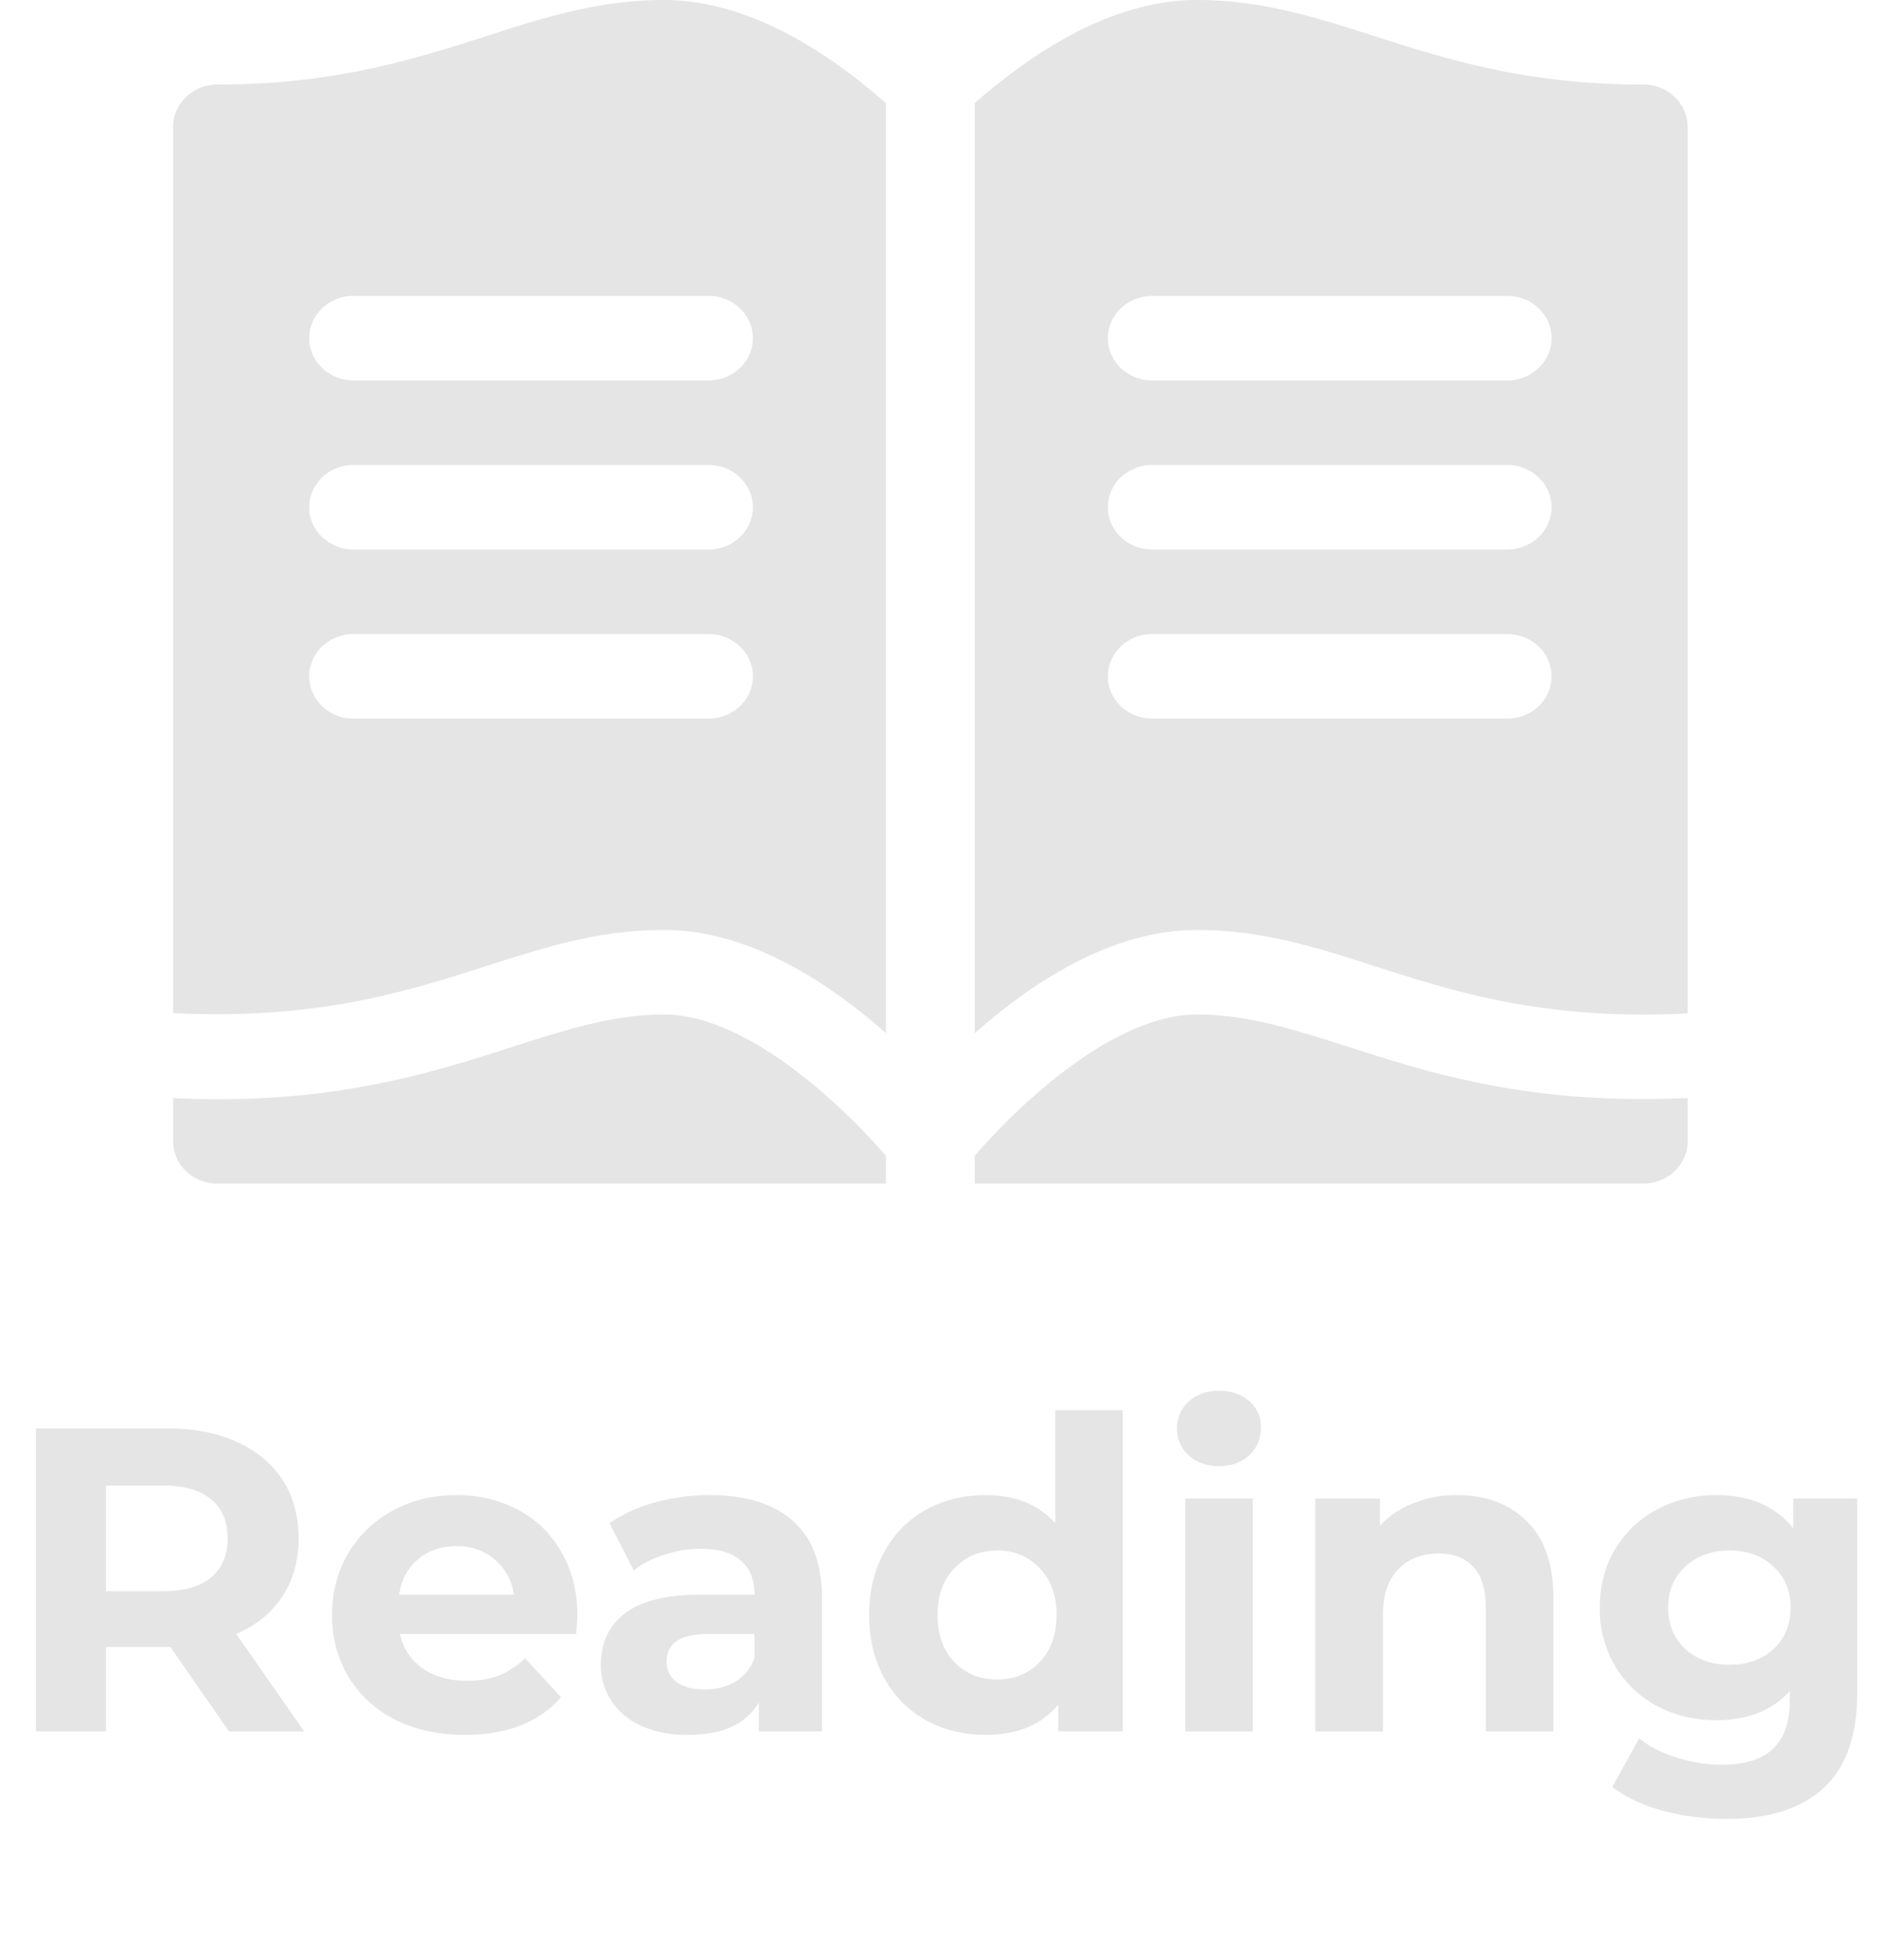 <svg width="44" height="45" fill="none" xmlns="http://www.w3.org/2000/svg"><path d="M15.348 0c-3.339 0-5.37 1.953-10.323 1.953C4.46 1.953 4 2.391 4 2.93v20.476c5.757.285 7.79-1.922 11.348-1.922 1.906 0 3.737 1.153 5.127 2.387V2.385C19.02 1.105 17.212 0 15.348 0zm1.025 16.602H8.17c-.566 0-1.025-.438-1.025-.977 0-.54.459-.977 1.025-.977h8.203c.566 0 1.025.438 1.025.977 0 .54-.459.977-1.025.977zm0-3.907H8.17c-.566 0-1.025-.437-1.025-.976 0-.54.459-.977 1.025-.977h8.203c.566 0 1.025.438 1.025.977 0 .539-.459.976-1.025.976zm0-3.906H8.17c-.566 0-1.025-.437-1.025-.976 0-.54.459-.977 1.025-.977h8.203c.566 0 1.025.437 1.025.976 0 .54-.459.977-1.025.977zm-1.025 14.649c-2.963 0-5.36 2.214-11.348 1.932v.997c0 .54.46.977 1.025.977h15.45v-.64c-.942-1.1-3.193-3.267-5.127-3.267zm12.304 0c-1.942 0-4.189 2.165-5.127 3.266v.64h15.45c.566 0 1.025-.438 1.025-.977v-1c-6.007.28-8.383-1.93-11.348-1.93zM37.975 1.953C33.022 1.953 30.992 0 27.652 0c-1.863 0-3.672 1.103-5.127 2.385v21.486c1.39-1.234 3.221-2.387 5.127-2.387 3.567 0 5.63 2.222 11.348 1.929V2.93c0-.54-.46-.977-1.025-.977zM34.83 16.602h-8.203c-.566 0-1.025-.438-1.025-.977 0-.54.459-.977 1.025-.977h8.203c.566 0 1.026.438 1.026.977 0 .54-.46.977-1.026.977zm0-3.907h-8.203c-.566 0-1.025-.437-1.025-.976 0-.54.459-.977 1.025-.977h8.203c.566 0 1.026.438 1.026.977 0 .539-.46.976-1.026.976zm0-3.906h-8.203c-.566 0-1.025-.437-1.025-.976 0-.54.459-.977 1.025-.977h8.203c.566 0 1.026.437 1.026.976 0 .54-.46.977-1.026.977zM5.29 40l-1.35-1.95H2.45V40H.83v-7h3.03c.62 0 1.157.103 1.61.31.46.207.813.5 1.06.88.247.38.37.83.37 1.35 0 .52-.127.97-.38 1.35-.247.373-.6.66-1.06.86L7.03 40H5.29zm-.03-4.46c0-.393-.127-.693-.38-.9-.253-.213-.623-.32-1.11-.32H2.45v2.44h1.32c.487 0 .857-.107 1.11-.32.253-.213.38-.513.38-.9zm8.084 1.79c0 .02-.01.16-.03.42h-4.07c.073.333.246.597.52.79.273.193.613.29 1.02.29.28 0 .526-.04.74-.12.22-.087.423-.22.61-.4l.83.9c-.507.58-1.247.87-2.22.87-.607 0-1.144-.117-1.61-.35a2.636 2.636 0 01-1.08-.99 2.714 2.714 0 01-.38-1.43c0-.527.123-1 .37-1.42a2.625 2.625 0 011.03-.99c.44-.24.93-.36 1.47-.36a3 3 0 011.43.34c.426.227.76.553 1 .98.246.42.37.91.37 1.47zm-2.79-1.61c-.354 0-.65.1-.89.3-.24.2-.387.473-.44.82h2.65a1.27 1.27 0 00-.44-.81 1.302 1.302 0 00-.88-.31zm5.852-1.18c.833 0 1.473.2 1.92.6.446.393.67.99.67 1.79V40h-1.46v-.67c-.294.5-.84.75-1.64.75a2.58 2.58 0 01-1.08-.21c-.3-.14-.53-.333-.69-.58a1.51 1.51 0 01-.24-.84c0-.5.186-.893.56-1.18.38-.287.963-.43 1.75-.43h1.24c0-.34-.104-.6-.31-.78-.207-.187-.517-.28-.93-.28-.287 0-.57.047-.85.14a2.171 2.171 0 00-.7.36l-.56-1.09a3.385 3.385 0 011.05-.48 4.79 4.79 0 011.27-.17zm-.12 4.49c.266 0 .503-.06.71-.18.206-.127.353-.31.44-.55v-.55h-1.07c-.64 0-.96.21-.96.63 0 .2.076.36.23.48.16.113.376.17.65.17zm9.66-6.45V40h-1.49v-.62c-.387.467-.947.7-1.68.7-.507 0-.967-.113-1.38-.34a2.443 2.443 0 01-.96-.97c-.233-.42-.35-.907-.35-1.46 0-.553.117-1.04.35-1.46.233-.42.553-.743.96-.97.413-.227.873-.34 1.38-.34.687 0 1.223.217 1.61.65v-2.61h1.56zm-2.9 6.22c.393 0 .72-.133.98-.4.26-.273.39-.637.39-1.09 0-.453-.13-.813-.39-1.08a1.296 1.296 0 00-.98-.41c-.4 0-.73.137-.99.41-.26.267-.39.627-.39 1.08 0 .453.13.817.39 1.09.26.267.59.4.99.4zm4.344-4.18h1.56V40h-1.56v-5.38zm.78-.75c-.287 0-.52-.083-.7-.25a.81.81 0 01-.27-.62.81.81 0 01.27-.62c.18-.167.413-.25.7-.25s.52.08.7.24c.18.16.27.36.27.6 0 .26-.09.477-.27.65-.18.167-.413.25-.7.25zm5.498.67c.666 0 1.203.2 1.61.6.413.4.62.993.62 1.78V40h-1.56v-2.84c0-.427-.094-.743-.28-.95-.187-.213-.457-.32-.81-.32-.394 0-.707.123-.94.37-.234.24-.35.6-.35 1.08V40h-1.56v-5.38h1.49v.63c.206-.227.463-.4.77-.52a2.62 2.62 0 011.01-.19zm9.252.08v4.48c0 .987-.256 1.72-.77 2.2-.513.48-1.263.72-2.25.72-.52 0-1.013-.063-1.48-.19-.466-.127-.853-.31-1.16-.55l.62-1.12c.227.187.514.333.86.44.347.113.694.17 1.04.17.54 0 .937-.123 1.19-.37.26-.24.39-.607.39-1.1v-.23c-.406.447-.973.67-1.7.67-.493 0-.946-.107-1.36-.32a2.523 2.523 0 01-.97-.92 2.558 2.558 0 01-.36-1.36c0-.513.12-.967.36-1.36a2.45 2.45 0 01.97-.91c.414-.22.867-.33 1.36-.33.78 0 1.374.257 1.78.77v-.69h1.48zm-2.95 3.84c.414 0 .75-.12 1.01-.36.267-.247.4-.567.4-.96s-.133-.71-.4-.95c-.26-.247-.596-.37-1.01-.37-.413 0-.753.123-1.02.37-.266.24-.4.557-.4.95 0 .393.134.713.4.96.267.24.607.36 1.02.36z" fill="#E5E5E5"/></svg>